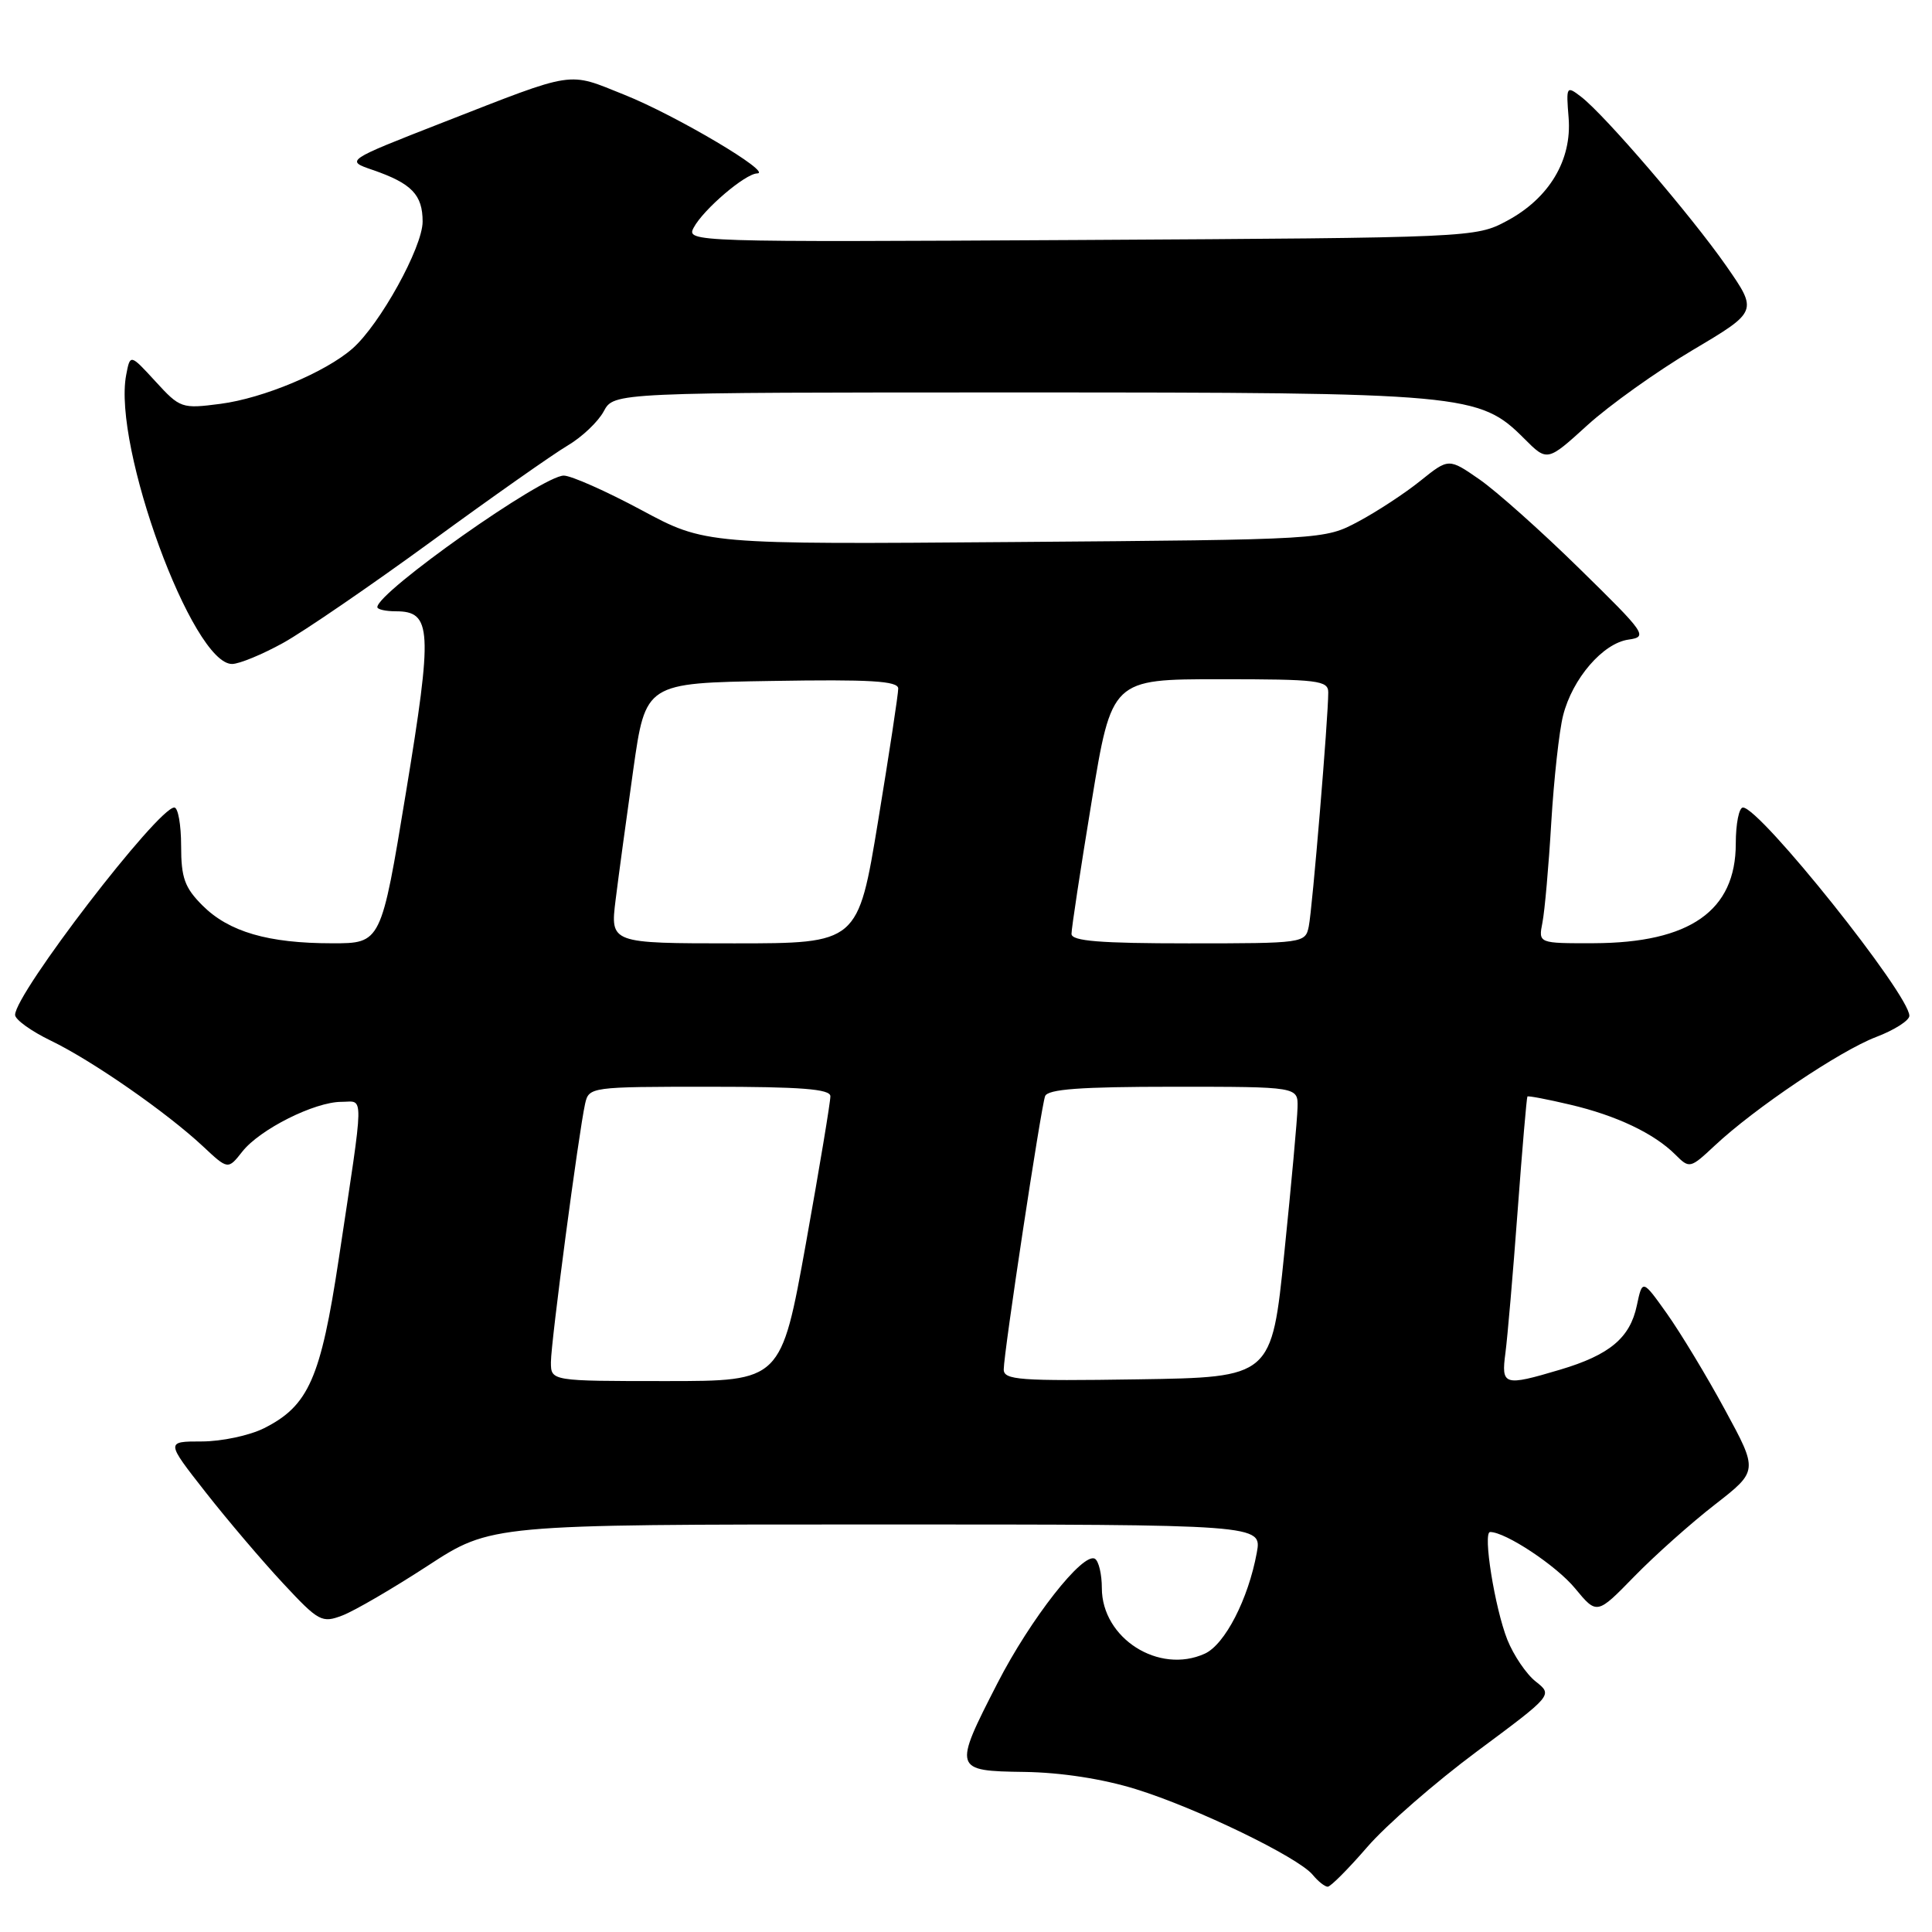 <?xml version="1.0" encoding="UTF-8" standalone="no"?>
<!DOCTYPE svg PUBLIC "-//W3C//DTD SVG 1.1//EN" "http://www.w3.org/Graphics/SVG/1.1/DTD/svg11.dtd" >
<svg xmlns="http://www.w3.org/2000/svg" xmlns:xlink="http://www.w3.org/1999/xlink" version="1.1" viewBox="0 0 256 256">
 <g >
 <path fill="currentColor"
d=" M 181.16 244.75 C 183.65 241.86 190.21 236.15 195.73 232.05 C 205.76 224.60 205.76 224.60 203.50 222.82 C 202.25 221.84 200.56 219.34 199.73 217.27 C 198.07 213.08 196.45 203.00 197.45 203.00 C 199.50 203.00 206.23 207.46 208.70 210.46 C 211.60 213.97 211.60 213.97 216.55 208.89 C 219.27 206.10 224.08 201.81 227.24 199.36 C 232.97 194.90 232.97 194.90 228.56 186.79 C 226.14 182.32 222.68 176.61 220.89 174.08 C 217.63 169.50 217.63 169.50 216.89 172.98 C 215.99 177.28 213.28 179.54 206.72 181.49 C 199.26 183.71 198.90 183.60 199.48 179.25 C 199.75 177.19 200.48 168.75 201.09 160.50 C 201.70 152.25 202.29 145.41 202.39 145.29 C 202.50 145.18 205.04 145.66 208.04 146.37 C 214.19 147.81 219.19 150.19 222.00 153.00 C 223.86 154.86 223.96 154.84 227.20 151.81 C 232.49 146.85 243.80 139.24 248.59 137.41 C 251.01 136.49 253.00 135.22 253.00 134.60 C 253.00 131.77 233.21 107.00 230.95 107.00 C 230.43 107.00 230.00 109.15 230.00 111.78 C 230.00 120.68 223.93 124.94 211.17 124.98 C 203.84 125.00 203.84 125.00 204.38 122.25 C 204.68 120.74 205.21 114.78 205.55 109.00 C 205.90 103.22 206.60 96.83 207.12 94.80 C 208.35 89.92 212.40 85.22 215.79 84.75 C 218.38 84.38 218.08 83.96 209.30 75.36 C 204.25 70.40 198.28 65.08 196.03 63.52 C 191.96 60.70 191.96 60.70 188.21 63.71 C 186.15 65.37 182.44 67.80 179.98 69.11 C 175.50 71.50 175.50 71.50 134.48 71.82 C 93.46 72.14 93.46 72.14 84.98 67.58 C 80.32 65.08 75.70 63.03 74.71 63.02 C 71.91 62.99 50.00 78.45 50.00 80.45 C 50.00 80.75 51.11 81.00 52.46 81.00 C 57.22 81.00 57.35 83.40 53.79 105.01 C 50.50 125.00 50.50 125.00 44.00 124.99 C 35.52 124.99 30.32 123.47 26.83 119.98 C 24.47 117.62 24.00 116.32 24.00 112.08 C 24.00 109.28 23.59 107.00 23.10 107.00 C 20.93 107.00 2.00 131.65 2.00 134.48 C 2.00 135.10 4.14 136.64 6.75 137.90 C 12.23 140.55 22.06 147.38 26.89 151.89 C 30.21 155.00 30.21 155.00 32.11 152.59 C 34.43 149.64 41.69 146.00 45.25 146.00 C 48.27 146.00 48.31 144.09 44.89 166.80 C 42.50 182.63 40.90 186.28 34.98 189.25 C 33.07 190.21 29.35 191.00 26.73 191.00 C 21.97 191.00 21.97 191.00 27.23 197.71 C 30.13 201.41 34.75 206.84 37.50 209.79 C 42.24 214.88 42.65 215.10 45.39 214.05 C 46.98 213.44 52.06 210.48 56.68 207.47 C 65.07 202.00 65.07 202.00 116.15 202.00 C 167.22 202.00 167.22 202.00 166.53 205.75 C 165.40 211.90 162.30 217.91 159.64 219.12 C 153.55 221.89 146.00 217.08 146.00 210.42 C 146.00 208.61 145.59 206.86 145.09 206.55 C 143.53 205.59 136.53 214.52 132.17 223.03 C 126.28 234.51 126.33 234.66 135.75 234.79 C 140.60 234.86 146.12 235.71 150.50 237.07 C 158.52 239.55 171.98 246.07 173.93 248.41 C 174.65 249.29 175.55 250.00 175.93 250.00 C 176.31 250.00 178.66 247.64 181.16 244.75 Z  M 37.50 85.20 C 40.25 83.68 49.08 77.63 57.13 71.76 C 65.17 65.88 73.31 60.16 75.21 59.04 C 77.11 57.92 79.26 55.88 80.00 54.50 C 81.34 52.00 81.34 52.00 134.99 52.00 C 194.24 52.00 196.01 52.16 201.96 58.11 C 205.02 61.18 205.02 61.18 210.34 56.34 C 213.27 53.68 219.55 49.20 224.30 46.38 C 232.93 41.26 232.93 41.26 228.72 35.21 C 224.07 28.55 212.64 15.23 209.50 12.82 C 207.56 11.33 207.51 11.42 207.85 15.61 C 208.30 21.22 205.27 26.28 199.65 29.28 C 195.54 31.48 195.03 31.50 143.19 31.80 C 91.66 32.09 90.89 32.07 91.92 30.16 C 93.21 27.74 98.75 23.01 100.33 22.98 C 102.48 22.94 89.57 15.29 82.74 12.56 C 75.09 9.50 76.49 9.28 58.63 16.25 C 45.76 21.28 45.76 21.28 49.39 22.52 C 54.55 24.30 56.00 25.80 56.00 29.37 C 55.99 32.77 50.34 43.00 46.70 46.19 C 43.13 49.32 34.89 52.77 29.22 53.51 C 24.08 54.18 23.86 54.10 20.60 50.54 C 17.25 46.89 17.25 46.89 16.72 49.68 C 14.91 59.14 25.51 88.04 30.76 87.98 C 31.72 87.97 34.75 86.72 37.50 85.20 Z  M 73.00 180.49 C 73.00 177.83 76.68 150.06 77.53 146.25 C 78.03 144.03 78.26 144.00 94.02 144.00 C 106.12 144.00 110.01 144.30 110.03 145.25 C 110.05 145.94 108.59 154.71 106.79 164.75 C 103.50 183.00 103.50 183.00 88.25 183.00 C 73.00 183.00 73.00 183.00 73.00 180.49 Z  M 133.00 181.46 C 133.00 179.27 137.92 146.80 138.48 145.25 C 138.82 144.32 143.15 144.00 155.47 144.00 C 172.00 144.00 172.00 144.00 171.93 146.75 C 171.90 148.26 171.11 156.93 170.18 166.00 C 168.50 182.50 168.50 182.50 150.75 182.77 C 135.10 183.01 133.00 182.86 133.00 181.46 Z  M 81.57 119.25 C 81.96 116.09 83.02 108.33 83.91 102.00 C 85.54 90.50 85.54 90.50 102.27 90.23 C 115.29 90.01 119.00 90.23 119.02 91.23 C 119.03 91.93 117.83 99.81 116.36 108.75 C 113.69 125.00 113.69 125.00 97.27 125.00 C 80.86 125.00 80.86 125.00 81.57 119.25 Z  M 141.98 123.75 C 141.97 123.06 143.17 115.19 144.64 106.25 C 147.31 90.00 147.31 90.00 161.65 90.00 C 174.65 90.00 176.00 90.16 176.00 91.75 C 176.01 94.99 173.89 120.48 173.42 122.75 C 172.97 124.97 172.73 125.00 157.48 125.00 C 145.77 125.00 142.00 124.70 141.98 123.75 Z "/>
</g>
</svg>